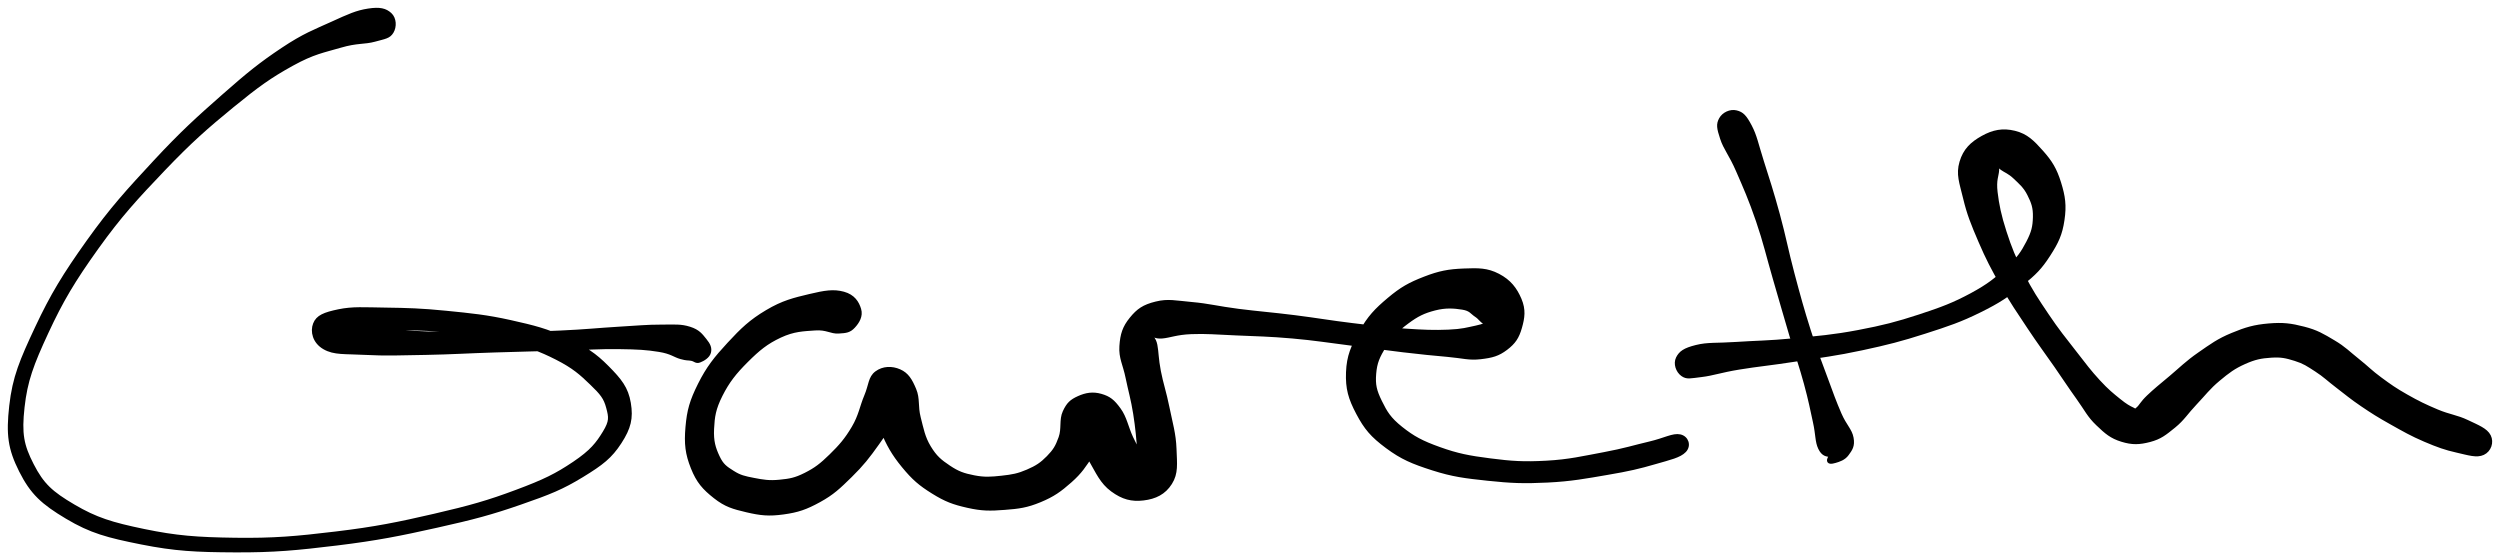 <svg xmlns="http://www.w3.org/2000/svg" id="canvas" viewBox="524.488 360.501 799.572 179.173"><path d="M 649.30,365.04 C 647.77 363.65, 646.00 363.16, 642.26 363.74 C 638.53 364.32, 636.11 365.44, 630.62 367.94 C 625.13 370.44, 621.77 371.61, 614.82 376.24 C 607.88 380.88, 604.06 383.94, 595.90 391.13 C 587.74 398.32, 582.68 402.86, 574.02 412.18 C 565.37 421.51, 560.18 427.14, 552.61 437.75 C 545.05 448.37, 541.14 454.75, 536.20 465.26 C 531.27 475.78, 528.97 481.15, 527.94 490.32 C 526.92 499.48, 527.49 503.96, 531.07 511.09 C 534.66 518.23, 538.13 521.37, 545.86 525.98 C 553.59 530.59, 558.96 532.00, 569.72 534.14 C 580.48 536.28, 587.12 536.61, 599.64 536.67 C 612.16 536.73, 619.39 536.03, 632.30 534.46 C 645.21 532.88, 652.45 531.41, 664.19 528.79 C 675.93 526.18, 681.70 524.63, 690.99 521.40 C 700.29 518.18, 704.29 516.56, 710.65 512.68 C 717.01 508.80, 719.78 506.64, 722.80 501.99 C 725.82 497.34, 726.55 494.24, 725.75 489.44 C 724.95 484.63, 722.83 482.04, 718.78 477.95 C 714.73 473.85, 711.71 471.88, 705.51 468.96 C 699.30 466.05, 695.41 465.09, 687.75 463.37 C 680.08 461.66, 675.16 461.19, 667.18 460.39 C 659.19 459.59, 654.71 459.48, 647.84 459.38 C 640.96 459.29, 637.35 458.97, 632.80 459.91 C 628.25 460.86, 626.03 461.74, 625.11 464.11 C 624.18 466.48, 624.91 469.87, 628.17 471.75 C 631.42 473.63, 634.84 473.15, 641.36 473.51 C 647.88 473.86, 652.53 473.66, 660.79 473.51 C 669.05 473.35, 674.04 473.00, 682.68 472.73 C 691.31 472.46, 696.04 472.36, 703.97 472.15 C 711.91 471.93, 716.11 471.58, 722.37 471.66 C 728.63 471.74, 731.30 471.91, 735.28 472.55 C 739.25 473.19, 740.18 474.29, 742.25 474.86 C 744.31 475.43, 744.40 475.18, 745.60 475.40 C 746.80 475.62, 747.09 476.40, 748.24 475.96 C 749.39 475.53, 751.01 474.57, 751.37 473.23 C 751.72 471.88, 751.29 470.79, 750.02 469.24 C 748.76 467.69, 747.87 466.36, 745.04 465.48 C 742.20 464.59, 740.42 464.81, 735.85 464.82 C 731.29 464.82, 728.64 465.12, 722.22 465.50 C 715.81 465.88, 711.71 466.36, 703.78 466.71 C 695.85 467.06, 691.16 467.19, 682.57 467.25 C 673.99 467.30, 668.96 467.32, 660.86 466.99 C 652.76 466.67, 648.14 466.38, 642.07 465.60 C 635.99 464.83, 633.42 462.92, 630.49 463.13 C 627.57 463.34, 626.76 465.73, 627.42 466.65 C 628.08 467.57, 629.70 467.88, 633.80 467.72 C 637.90 467.56, 641.37 466.13, 647.93 465.84 C 654.50 465.54, 658.93 465.55, 666.62 466.25 C 674.30 466.95, 679.17 467.56, 686.35 469.33 C 693.53 471.10, 697.07 472.32, 702.52 475.09 C 707.97 477.86, 710.35 480.01, 713.61 483.17 C 716.88 486.32, 718.04 487.72, 718.86 490.85 C 719.69 493.97, 719.90 495.24, 717.74 498.79 C 715.57 502.35, 713.67 504.85, 708.06 508.62 C 702.44 512.40, 698.58 514.32, 689.64 517.65 C 680.71 520.99, 674.95 522.64, 663.40 525.31 C 651.85 527.98, 644.63 529.46, 631.88 530.99 C 619.14 532.53, 611.95 533.15, 599.67 532.99 C 587.40 532.82, 580.85 532.32, 570.52 530.18 C 560.20 528.04, 555.18 526.50, 548.04 522.30 C 540.90 518.11, 538.06 515.50, 534.82 509.19 C 531.58 502.88, 530.91 499.23, 531.84 490.75 C 532.78 482.27, 534.77 476.99, 539.50 466.80 C 544.23 456.61, 548.04 450.22, 555.49 439.81 C 562.95 429.40, 568.11 423.83, 576.76 414.76 C 585.41 405.70, 590.54 401.22, 598.75 394.49 C 606.97 387.77, 610.89 384.98, 617.82 381.14 C 624.74 377.30, 628.08 376.83, 633.38 375.27 C 638.68 373.71, 641.00 374.26, 644.30 373.35 C 647.60 372.44, 648.89 372.38, 649.89 370.71 C 650.89 369.05, 650.82 366.44, 649.30 365.04" style="stroke: black; fill: black;"/><path d="M 799.41,459.42 C 798.77 457.29, 797.48 455.16, 794.27 454.28 C 791.07 453.41, 788.31 453.87, 783.40 455.04 C 778.50 456.21, 774.92 457.04, 769.75 460.12 C 764.58 463.20, 761.88 465.78, 757.57 470.44 C 753.26 475.10, 750.87 478.10, 748.20 483.43 C 745.53 488.77, 744.68 491.78, 744.22 497.12 C 743.76 502.45, 744.14 505.64, 745.92 510.10 C 747.69 514.56, 749.61 516.67, 753.10 519.43 C 756.59 522.18, 758.99 522.84, 763.37 523.87 C 767.75 524.89, 770.39 525.18, 775.02 524.54 C 779.65 523.90, 782.22 523.02, 786.52 520.66 C 790.82 518.30, 792.79 516.39, 796.53 512.73 C 800.26 509.07, 802.17 506.63, 805.20 502.36 C 808.23 498.10, 810.08 495.36, 811.69 491.40 C 813.31 487.45, 814.13 484.80, 813.27 482.61 C 812.42 480.41, 809.31 479.50, 807.43 480.43 C 805.55 481.36, 804.04 483.70, 803.86 487.25 C 803.69 490.80, 804.67 493.71, 806.57 498.18 C 808.46 502.65, 810.10 505.65, 813.35 509.60 C 816.61 513.56, 818.72 515.37, 822.85 517.94 C 826.97 520.50, 829.41 521.40, 833.99 522.43 C 838.57 523.46, 841.14 523.44, 845.76 523.08 C 850.38 522.73, 852.88 522.40, 857.10 520.66 C 861.31 518.92, 863.51 517.34, 866.84 514.39 C 870.17 511.44, 871.31 509.52, 873.73 505.90 C 876.16 502.29, 878.47 499.62, 878.98 496.31 C 879.50 493.01, 878.08 490.67, 876.32 489.37 C 874.56 488.07, 871.77 488.26, 870.19 489.81 C 868.61 491.36, 867.84 493.60, 868.42 497.14 C 869.00 500.68, 870.76 503.47, 873.11 507.50 C 875.46 511.53, 876.75 514.76, 880.17 517.27 C 883.59 519.78, 886.45 520.51, 890.19 520.06 C 893.93 519.61, 896.86 518.22, 898.87 515.02 C 900.89 511.82, 900.44 508.89, 900.27 504.06 C 900.10 499.24, 899.03 495.85, 898.03 490.89 C 897.03 485.92, 896.04 483.25, 895.27 479.24 C 894.49 475.24, 894.59 473.12, 894.15 470.86 C 893.71 468.61, 892.67 468.48, 893.08 467.96 C 893.49 467.44, 893.72 468.47, 896.20 468.26 C 898.67 468.04, 900.73 467.06, 905.47 466.87 C 910.21 466.68, 913.44 467.00, 919.91 467.28 C 926.38 467.56, 930.57 467.62, 937.83 468.26 C 945.10 468.90, 949.19 469.61, 956.24 470.49 C 963.29 471.37, 966.83 471.92, 973.09 472.66 C 979.34 473.39, 982.53 473.71, 987.51 474.15 C 992.50 474.60, 994.27 475.32, 998.00 474.89 C 1001.73 474.46, 1003.63 473.93, 1006.18 472.01 C 1008.73 470.08, 1009.87 468.40, 1010.76 465.25 C 1011.65 462.11, 1012.04 459.61, 1010.63 456.26 C 1009.21 452.92, 1007.30 450.40, 1003.69 448.52 C 1000.08 446.65, 997.30 446.69, 992.58 446.88 C 987.86 447.07, 984.88 447.60, 980.09 449.46 C 975.30 451.32, 972.72 452.75, 968.64 456.18 C 964.56 459.61, 962.32 461.95, 959.69 466.63 C 957.06 471.31, 955.68 474.36, 955.48 479.56 C 955.28 484.77, 956.18 487.88, 958.70 492.65 C 961.22 497.42, 963.26 499.86, 968.06 503.42 C 972.86 506.98, 976.24 508.39, 982.70 510.46 C 989.17 512.53, 993.05 512.99, 1000.39 513.77 C 1007.73 514.54, 1011.77 514.72, 1019.40 514.34 C 1027.04 513.97, 1031.71 513.06, 1038.57 511.89 C 1045.43 510.73, 1048.75 509.94, 1053.70 508.50 C 1058.65 507.07, 1061.69 506.42, 1063.32 504.71 C 1064.94 502.99, 1064.07 500.42, 1061.81 499.92 C 1059.56 499.43, 1056.93 501.07, 1052.05 502.21 C 1047.18 503.35, 1044.04 504.39, 1037.45 505.62 C 1030.86 506.84, 1026.36 507.95, 1019.09 508.34 C 1011.82 508.74, 1007.95 508.48, 1001.11 507.60 C 994.27 506.73, 990.58 506.01, 984.89 503.97 C 979.20 501.94, 976.44 500.44, 972.65 497.43 C 968.87 494.42, 967.69 492.40, 965.98 488.92 C 964.28 485.44, 963.85 483.58, 964.13 480.04 C 964.41 476.49, 965.29 474.47, 967.38 471.18 C 969.46 467.90, 971.36 465.97, 974.56 463.60 C 977.75 461.22, 979.84 460.21, 983.37 459.30 C 986.90 458.39, 989.58 458.63, 992.20 459.04 C 994.83 459.46, 995.11 460.46, 996.51 461.38 C 997.92 462.31, 998.16 463.17, 999.23 463.65 C 1000.30 464.14, 1001.49 463.82, 1001.88 463.82 C 1002.26 463.83, 1002.21 463.41, 1001.14 463.67 C 1000.07 463.94, 999.19 464.59, 996.51 465.14 C 993.83 465.69, 992.29 466.24, 987.72 466.43 C 983.16 466.62, 979.84 466.50, 973.70 466.08 C 967.55 465.66, 964.04 465.19, 957.00 464.33 C 949.96 463.48, 945.81 462.71, 938.52 461.79 C 931.23 460.88, 927.12 460.60, 920.55 459.77 C 913.99 458.93, 910.99 458.06, 905.72 457.60 C 900.45 457.13, 898.09 456.47, 894.19 457.44 C 890.29 458.40, 888.46 459.66, 886.22 462.42 C 883.98 465.17, 883.25 467.44, 883.00 471.21 C 882.75 474.99, 884.10 476.97, 884.98 481.29 C 885.87 485.61, 886.67 488.14, 887.41 492.81 C 888.15 497.48, 888.43 500.90, 888.69 504.64 C 888.95 508.38, 888.34 509.95, 888.71 511.50 C 889.08 513.05, 890.22 513.01, 890.54 512.40 C 890.87 511.79, 891.17 510.84, 890.34 508.45 C 889.51 506.07, 887.98 503.88, 886.41 500.48 C 884.83 497.07, 884.43 494.12, 882.47 491.42 C 880.51 488.71, 879.22 487.70, 876.61 486.95 C 874.01 486.20, 871.79 486.59, 869.44 487.65 C 867.09 488.71, 866.04 489.67, 864.86 492.24 C 863.68 494.80, 864.58 497.58, 863.54 500.48 C 862.50 503.38, 861.75 504.61, 859.66 506.75 C 857.57 508.88, 856.06 509.87, 853.10 511.15 C 850.14 512.43, 848.28 512.77, 844.86 513.14 C 841.44 513.51, 839.36 513.67, 835.99 513.01 C 832.63 512.35, 830.88 511.74, 828.03 509.84 C 825.18 507.94, 823.66 506.67, 821.74 503.51 C 819.83 500.35, 819.41 497.72, 818.46 494.04 C 817.52 490.35, 818.29 488.07, 817.03 485.07 C 815.78 482.08, 814.65 480.16, 812.19 479.08 C 809.74 478.00, 806.93 478.07, 804.77 479.68 C 802.61 481.29, 802.87 483.62, 801.39 487.13 C 799.91 490.64, 799.61 493.42, 797.36 497.24 C 795.11 501.06, 793.21 503.22, 790.15 506.21 C 787.09 509.20, 785.32 510.55, 782.04 512.20 C 778.77 513.84, 777.08 514.10, 773.78 514.43 C 770.48 514.75, 768.54 514.42, 765.56 513.84 C 762.58 513.26, 761.15 512.96, 758.87 511.51 C 756.59 510.06, 755.46 509.35, 754.16 506.59 C 752.86 503.82, 752.18 501.62, 752.37 497.68 C 752.56 493.75, 752.91 491.24, 755.10 486.89 C 757.29 482.54, 759.52 479.71, 763.30 475.94 C 767.08 472.17, 769.63 470.08, 774.00 468.03 C 778.38 465.98, 781.44 465.96, 785.18 465.69 C 788.91 465.42, 790.21 466.83, 792.68 466.68 C 795.15 466.54, 796.17 466.41, 797.52 464.96 C 798.87 463.51, 800.06 461.56, 799.41 459.42" style="stroke: black; fill: black;"/><path d="M 1074.77,398.55 C 1073.83 400.25, 1074.03 401.47, 1075.12 404.77 C 1076.20 408.08, 1077.90 409.80, 1080.19 415.07 C 1082.48 420.34, 1084.23 424.23, 1086.59 431.14 C 1088.95 438.04, 1089.85 442.25, 1091.99 449.61 C 1094.14 456.97, 1095.33 461.22, 1097.32 467.93 C 1099.30 474.63, 1100.42 477.62, 1101.92 483.13 C 1103.42 488.64, 1103.91 491.35, 1104.82 495.49 C 1105.73 499.63, 1105.46 501.71, 1106.48 503.84 C 1107.50 505.98, 1108.71 506.05, 1109.91 506.16 C 1111.11 506.27, 1112.02 504.96, 1112.48 504.38 C 1112.95 503.81, 1112.88 502.67, 1112.24 503.31 C 1111.61 503.94, 1109.49 506.60, 1109.32 507.55 C 1109.16 508.51, 1110.22 508.44, 1111.42 508.08 C 1112.62 507.72, 1114.25 507.26, 1115.33 505.76 C 1116.41 504.26, 1117.30 503.14, 1116.82 500.56 C 1116.35 497.98, 1114.63 496.76, 1112.94 492.86 C 1111.26 488.97, 1110.35 486.41, 1108.39 481.07 C 1106.42 475.72, 1105.21 472.77, 1103.11 466.15 C 1101.01 459.53, 1099.87 455.37, 1097.90 447.96 C 1095.93 440.55, 1095.20 436.27, 1093.24 429.10 C 1091.29 421.92, 1089.91 417.75, 1088.12 412.11 C 1086.33 406.46, 1085.96 404.04, 1084.30 400.87 C 1082.63 397.71, 1081.71 396.76, 1079.80 396.29 C 1077.90 395.83, 1075.70 396.86, 1074.77 398.55" style="stroke: black; fill: black;"/><path d="M 1062.50,480.33 C 1064.04 481.44, 1065.06 481.01, 1068.69 480.59 C 1072.33 480.16, 1074.66 479.20, 1080.68 478.21 C 1086.71 477.22, 1090.97 476.87, 1098.82 475.64 C 1106.67 474.41, 1111.69 473.84, 1119.94 472.06 C 1128.18 470.29, 1132.50 469.18, 1140.04 466.76 C 1147.59 464.35, 1151.49 463.02, 1157.67 459.97 C 1163.85 456.92, 1166.52 455.08, 1170.94 451.50 C 1175.36 447.92, 1177.08 446.19, 1179.75 442.06 C 1182.42 437.92, 1183.59 435.45, 1184.27 430.84 C 1184.96 426.22, 1184.54 423.34, 1183.19 418.98 C 1181.84 414.63, 1180.40 412.29, 1177.53 409.06 C 1174.65 405.83, 1172.61 403.75, 1168.81 402.82 C 1165.02 401.89, 1161.97 402.50, 1158.54 404.41 C 1155.11 406.32, 1152.82 408.48, 1151.68 412.37 C 1150.54 416.26, 1151.62 418.80, 1152.84 423.87 C 1154.05 428.94, 1155.34 432.12, 1157.74 437.70 C 1160.14 443.28, 1161.72 446.26, 1164.84 451.77 C 1167.96 457.27, 1169.92 460.05, 1173.34 465.21 C 1176.76 470.37, 1178.81 473.03, 1181.95 477.55 C 1185.08 482.07, 1186.36 484.10, 1189.03 487.82 C 1191.70 491.54, 1192.48 493.47, 1195.30 496.16 C 1198.11 498.86, 1199.74 500.26, 1203.09 501.30 C 1206.45 502.34, 1208.72 502.25, 1212.07 501.37 C 1215.42 500.48, 1216.91 499.23, 1219.83 496.87 C 1222.74 494.50, 1223.80 492.53, 1226.64 489.54 C 1229.48 486.55, 1230.91 484.54, 1234.04 481.93 C 1237.17 479.32, 1238.93 478.00, 1242.29 476.49 C 1245.65 474.99, 1247.60 474.61, 1250.85 474.40 C 1254.10 474.19, 1255.64 474.55, 1258.53 475.45 C 1261.41 476.35, 1262.54 477.16, 1265.25 478.91 C 1267.97 480.66, 1269.17 481.96, 1272.10 484.18 C 1275.02 486.40, 1276.45 487.68, 1279.88 490.00 C 1283.31 492.33, 1285.22 493.53, 1289.25 495.79 C 1293.27 498.05, 1295.80 499.51, 1300.01 501.31 C 1304.22 503.10, 1306.57 503.94, 1310.30 504.78 C 1314.04 505.63, 1316.62 506.50, 1318.68 505.53 C 1320.75 504.57, 1321.66 501.99, 1320.64 499.94 C 1319.62 497.90, 1316.92 496.90, 1313.59 495.30 C 1310.26 493.70, 1307.88 493.57, 1303.99 491.94 C 1300.10 490.30, 1297.78 489.18, 1294.15 487.11 C 1290.51 485.05, 1288.89 483.89, 1285.79 481.61 C 1282.69 479.33, 1281.64 478.09, 1278.66 475.72 C 1275.67 473.36, 1274.34 471.83, 1270.87 469.78 C 1267.40 467.72, 1265.47 466.52, 1261.32 465.46 C 1257.16 464.39, 1254.66 464.06, 1250.08 464.45 C 1245.50 464.85, 1242.86 465.60, 1238.41 467.45 C 1233.95 469.29, 1231.74 470.95, 1227.80 473.68 C 1223.87 476.41, 1221.99 478.38, 1218.74 481.11 C 1215.48 483.84, 1213.65 485.31, 1211.53 487.33 C 1209.40 489.35, 1209.11 490.41, 1208.13 491.20 C 1207.14 491.99, 1207.79 491.85, 1206.60 491.30 C 1205.42 490.74, 1204.39 490.21, 1202.21 488.44 C 1200.03 486.67, 1198.52 485.50, 1195.69 482.43 C 1192.86 479.35, 1191.33 477.31, 1188.05 473.07 C 1184.76 468.84, 1182.60 466.22, 1179.27 461.26 C 1175.93 456.29, 1174.09 453.56, 1171.38 448.24 C 1168.67 442.93, 1167.44 439.92, 1165.74 434.67 C 1164.04 429.42, 1163.35 425.94, 1162.88 421.99 C 1162.40 418.04, 1163.28 416.68, 1163.37 414.93 C 1163.47 413.19, 1163.09 413.36, 1163.36 413.26 C 1163.62 413.16, 1163.62 413.63, 1164.71 414.43 C 1165.81 415.23, 1167.10 415.60, 1168.83 417.25 C 1170.56 418.91, 1172.11 420.17, 1173.37 422.71 C 1174.64 425.24, 1175.24 426.86, 1175.17 429.93 C 1175.09 433.00, 1174.71 434.76, 1172.99 438.06 C 1171.26 441.35, 1170.14 443.06, 1166.54 446.40 C 1162.94 449.73, 1160.61 451.70, 1154.98 454.74 C 1149.34 457.77, 1145.59 459.19, 1138.36 461.56 C 1131.13 463.92, 1126.89 465.02, 1118.82 466.55 C 1110.75 468.08, 1105.81 468.45, 1098.00 469.21 C 1090.19 469.97, 1085.98 469.94, 1079.78 470.36 C 1073.57 470.78, 1070.75 470.39, 1066.99 471.33 C 1063.24 472.26, 1061.90 473.23, 1061.00 475.03 C 1060.11 476.83, 1060.97 479.22, 1062.50 480.33" style="stroke: black; fill: black;"/></svg>